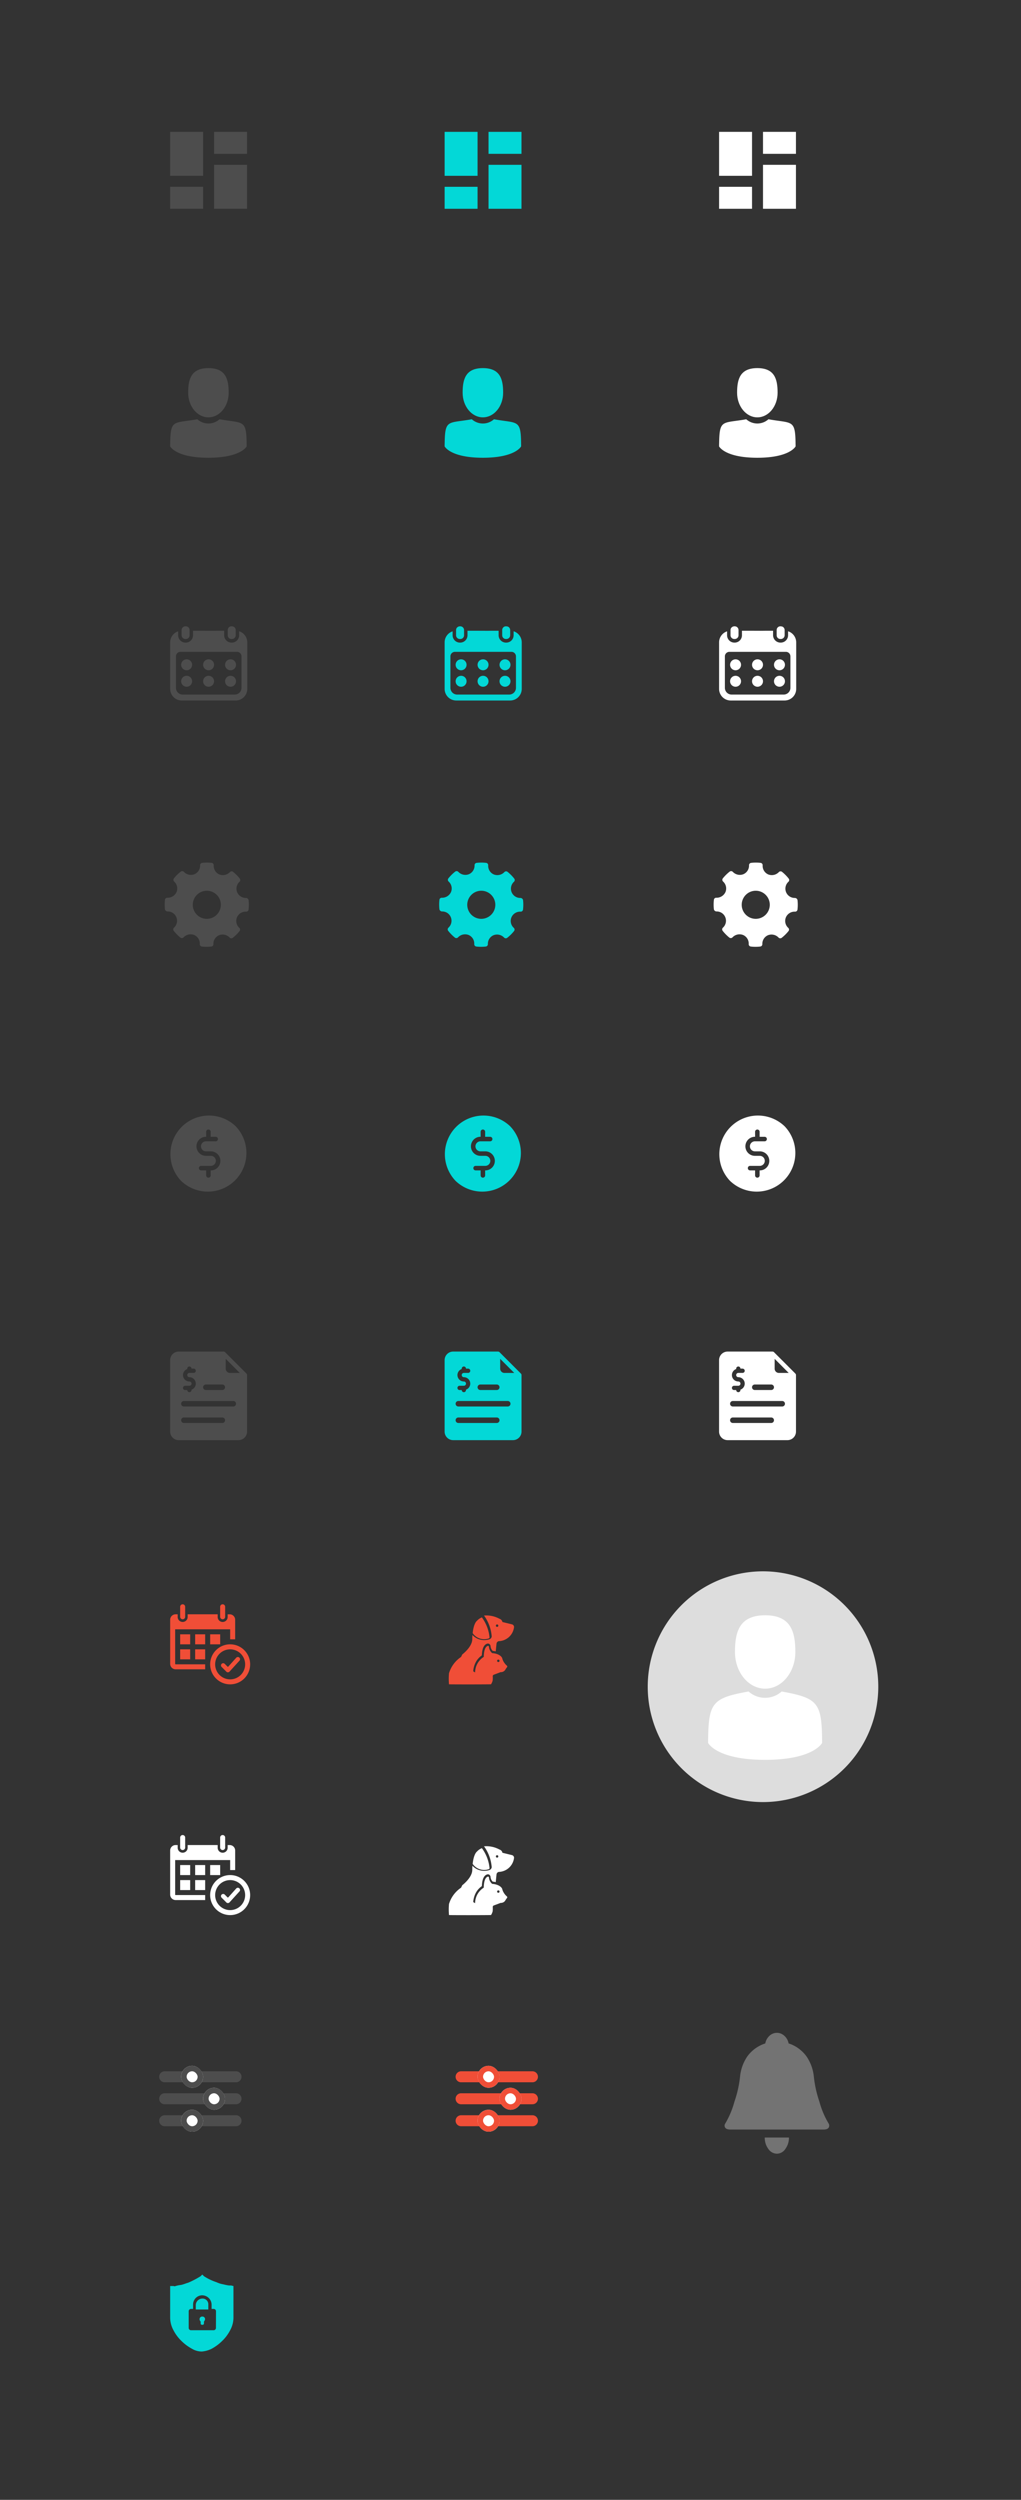 <svg xmlns="http://www.w3.org/2000/svg" xmlns:xlink="http://www.w3.org/1999/xlink" width="186" height="455" viewBox="0 0 186 455">
  <rect x="0" y="0" width="186" height="455" fill="#333333" stroke="none"/>
  <defs>
    <clipPath id="clip-Sprite">
      <rect width="186" height="455"/>
    </clipPath>
  </defs>
  <g id="Sprite" clip-path="url(#clip-Sprite)">
    <g id="Group_28" data-name="Group 28" transform="translate(-913 -143)">
      <path id="Forma_1" data-name="Forma 1" d="M29,86.81v-8h6v8Zm-8,0v-4h6v4Zm0-6v-8h6v8Zm8-4v-4h6v4Z" transform="translate(1023 94.19)" fill="#fff"/>
      <g id="man-user_1_" data-name="man-user (1)" transform="translate(1002.105 210)">
        <path id="Path_16" data-name="Path 16" d="M108.225,8.963c2.038,0,3.689-2.006,3.689-4.481S111.372,0,108.225,0s-3.69,2.006-3.69,4.481S106.187,8.963,108.225,8.963Z" transform="translate(-59.36)" fill="#fff"/>
        <path id="Path_17" data-name="Path 17" d="M41.9,300.449c0-.151,0-.043,0,0Z" transform="translate(0 -284.645)" fill="#fff"/>
        <path id="Path_18" data-name="Path 18" d="M308.085,301.623c0-.041,0-.287,0,0Z" transform="translate(-252.252 -285.7)" fill="#fff"/>
        <path id="Path_19" data-name="Path 19" d="M55.837,182.044c-.068-4.311-.631-3.527-4.94-4.3a3.027,3.027,0,0,1-4.041,0c-4.262.769-4.859-.034-4.938,4.164-.006.343-.009.361-.011.321,0,.075,0,.212,0,.453,0,0,1.026,2.068,6.968,2.068s6.968-2.068,6.968-2.068c0-.155,0-.262,0-.335A2.775,2.775,0,0,1,55.837,182.044Z" transform="translate(-0.012 -168.434)" fill="#fff"/>
      </g>
      <g id="Group_27" data-name="Group 27" transform="translate(1023 185)">
        <g id="calendar-day-15" transform="translate(20.284 72)">
          <g id="Group_9" data-name="Group 9" transform="translate(0.716 0)">
            <path id="Path_12" data-name="Path 12" d="M13.285,2.636v.725A1.34,1.34,0,0,1,11.955,4.7h-.068A1.346,1.346,0,0,1,10.55,3.361V2.54H9.095c-.035.025-3.16-.007-2.735,0H4.881v.821A1.329,1.329,0,0,1,3.564,4.7H3.5A1.335,1.335,0,0,1,2.171,3.361V2.647A2.116,2.116,0,0,0,.716,4.665V13.12a2.115,2.115,0,0,0,2.122,2.117h9.806a2.113,2.113,0,0,0,2.119-2.117V4.665A2.128,2.128,0,0,0,13.285,2.636Zm.426,10.289a1.229,1.229,0,0,1-1.226,1.233H3A1.231,1.231,0,0,1,1.77,12.925V7.208a.829.829,0,0,1,.835-.83H12.878a.827.827,0,0,1,.833.83v5.717Z" transform="translate(-0.716 -1.737)" fill="#fff"/>
            <path id="Path_13" data-name="Path 13" d="M8,2.309h.067a.683.683,0,0,0,.524-.236.675.675,0,0,0,.166-.447h0V.686h0A.69.69,0,0,0,8.557.2s0,0,0,0,0,0,0,0A.686.686,0,0,0,8.065,0H8a.687.687,0,0,0-.488.2s0,0,0,0L7.5.2a.69.69,0,0,0-.2.486h0v.941h0a.679.679,0,0,0,.17.447A.691.691,0,0,0,8,2.309Z" transform="translate(-5.217 -0.002)" fill="#fff"/>
            <path id="Path_15" data-name="Path 15" d="M34.549,2.308h.067a.7.7,0,0,0,.531-.236.681.681,0,0,0,.173-.447h0V.685h0a.7.7,0,0,0-.365-.609l-.006,0L34.9.049l-.009,0L34.874.04,34.855.033l-.01,0c-.007,0-.015,0-.022,0A.692.692,0,0,0,34.617,0H34.55a.664.664,0,0,0-.1,0,.685.685,0,0,0-.584.681v.941A.677.677,0,0,0,34.549,2.308Z" transform="translate(-23.378 0)" fill="#fff"/>
          </g>
        </g>
        <g id="Union_3" data-name="Union 3" transform="translate(2133 186)" fill="#fff">
          <path d="M -2101 -103.501 C -2101.275 -103.501 -2101.5 -103.725 -2101.5 -104 C -2101.5 -104.276 -2101.275 -104.5 -2101 -104.5 C -2100.724 -104.5 -2100.5 -104.276 -2100.5 -104 C -2100.5 -103.725 -2100.724 -103.501 -2101 -103.501 Z M -2105 -103.501 C -2105.276 -103.501 -2105.5 -103.725 -2105.5 -104 C -2105.5 -104.276 -2105.276 -104.5 -2105 -104.5 C -2104.725 -104.5 -2104.5 -104.276 -2104.5 -104 C -2104.5 -103.725 -2104.725 -103.501 -2105 -103.501 Z M -2109 -103.501 C -2109.275 -103.501 -2109.5 -103.725 -2109.5 -104 C -2109.5 -104.276 -2109.275 -104.5 -2109 -104.5 C -2108.724 -104.5 -2108.5 -104.276 -2108.5 -104 C -2108.5 -103.725 -2108.724 -103.501 -2109 -103.501 Z M -2101 -106.5 C -2101.275 -106.5 -2101.5 -106.724 -2101.5 -107 C -2101.5 -107.276 -2101.275 -107.5 -2101 -107.5 C -2100.724 -107.5 -2100.5 -107.276 -2100.5 -107 C -2100.5 -106.724 -2100.724 -106.5 -2101 -106.5 Z M -2105 -106.5 C -2105.276 -106.5 -2105.5 -106.724 -2105.5 -107 C -2105.5 -107.276 -2105.276 -107.5 -2105 -107.5 C -2104.725 -107.5 -2104.5 -107.276 -2104.5 -107 C -2104.5 -106.724 -2104.725 -106.5 -2105 -106.5 Z M -2109 -106.5 C -2109.275 -106.5 -2109.5 -106.724 -2109.5 -107 C -2109.5 -107.276 -2109.275 -107.5 -2109 -107.5 C -2108.724 -107.5 -2108.5 -107.276 -2108.5 -107 C -2108.5 -106.724 -2108.724 -106.5 -2109 -106.5 Z" stroke="none"/>
          <path d="M -2101 -103.001 C -2101.552 -103.001 -2102 -103.448 -2102 -104 C -2102 -104.553 -2101.552 -105 -2101 -105 C -2100.448 -105 -2100 -104.553 -2100 -104 C -2100 -103.448 -2100.448 -103.001 -2101 -103.001 Z M -2105 -103.001 C -2105.552 -103.001 -2106 -103.448 -2106 -104 C -2106 -104.553 -2105.552 -105 -2105 -105 C -2104.448 -105 -2104 -104.553 -2104 -104 C -2104 -103.448 -2104.448 -103.001 -2105 -103.001 Z M -2109 -103.001 C -2109.552 -103.001 -2110 -103.448 -2110 -104 C -2110 -104.553 -2109.552 -105 -2109 -105 C -2108.448 -105 -2108 -104.553 -2108 -104 C -2108 -103.448 -2108.448 -103.001 -2109 -103.001 Z M -2101 -106 C -2101.552 -106 -2102 -106.448 -2102 -107 C -2102 -107.553 -2101.552 -108 -2101 -108 C -2100.448 -108 -2100 -107.553 -2100 -107 C -2100 -106.448 -2100.448 -106 -2101 -106 Z M -2105 -106 C -2105.552 -106 -2106 -106.448 -2106 -107 C -2106 -107.553 -2105.552 -108 -2105 -108 C -2104.448 -108 -2104 -107.553 -2104 -107 C -2104 -106.448 -2104.448 -106 -2105 -106 Z M -2109 -106 C -2109.552 -106 -2110 -106.448 -2110 -107 C -2110 -107.553 -2109.552 -108 -2109 -108 C -2108.448 -108 -2108 -107.553 -2108 -107 C -2108 -106.448 -2108.448 -106 -2109 -106 Z" stroke="none" fill="#fff"/>
        </g>
      </g>
      <g id="settings-work-tool" transform="translate(1042.997 300)">
        <g id="Group_8" data-name="Group 8" transform="translate(0.003 0)">
          <path id="Path_9" data-name="Path 9" d="M15.288,6.816a.5.5,0,0,0-.493-.378,1.693,1.693,0,0,1-1.159-2.946.426.426,0,0,0,.047-.578,7.586,7.586,0,0,0-1.215-1.227.427.427,0,0,0-.583.047,1.767,1.767,0,0,1-1.912.43A1.7,1.7,0,0,1,8.938.5.425.425,0,0,0,8.562.051a7.654,7.654,0,0,0-1.725,0,.427.427,0,0,0-.38.439,1.706,1.706,0,0,1-1.05,1.636,1.772,1.772,0,0,1-1.9-.432.428.428,0,0,0-.579-.049,7.615,7.615,0,0,0-1.24,1.226.427.427,0,0,0,.046.583,1.7,1.7,0,0,1,.429,1.913A1.772,1.772,0,0,1,.5,6.4a.417.417,0,0,0-.443.376,7.68,7.68,0,0,0,0,1.744.507.507,0,0,0,.5.377A1.681,1.681,0,0,1,2.131,9.946a1.7,1.7,0,0,1-.429,1.9.426.426,0,0,0-.047.578,7.614,7.614,0,0,0,1.213,1.227.426.426,0,0,0,.584-.046,1.764,1.764,0,0,1,1.911-.43A1.7,1.7,0,0,1,6.4,14.834a.426.426,0,0,0,.376.448,7.63,7.63,0,0,0,1.725,0,.427.427,0,0,0,.38-.439A1.7,1.7,0,0,1,9.93,13.213a1.769,1.769,0,0,1,1.9.432.428.428,0,0,0,.579.048,7.632,7.632,0,0,0,1.24-1.226.426.426,0,0,0-.046-.583,1.7,1.7,0,0,1-.43-1.913,1.716,1.716,0,0,1,1.568-1.039l.095,0a.427.427,0,0,0,.449-.376A7.674,7.674,0,0,0,15.288,6.816ZM7.681,10.24a2.557,2.557,0,1,1,2.557-2.557A2.56,2.56,0,0,1,7.681,10.24Z" transform="translate(-0.003 0)" fill="#fff" fill-rule="evenodd"/>
        </g>
      </g>
      <g id="coin" transform="translate(1043.938 345.938)">
        <g id="Group_7" data-name="Group 7" transform="translate(0)">
          <path id="Path_8" data-name="Path 8" d="M12,2.059A7.031,7.031,0,0,0,2.059,12,7.031,7.031,0,0,0,12,2.059ZM7.473,10.091H7.443V11a.412.412,0,1,1-.824,0v-.912H5.707a.412.412,0,1,1,0-.824H7.473a.912.912,0,0,0,0-1.824H6.59a1.736,1.736,0,0,1,0-3.472h.029V3.06a.412.412,0,0,1,.824,0v.912h.912a.412.412,0,1,1,0,.824H6.59a.912.912,0,0,0,0,1.824h.883a1.736,1.736,0,0,1,0,3.472Z" transform="translate(0)" fill="#fff"/>
        </g>
      </g>
      <g id="invoice_1_" data-name="invoice (1)" transform="translate(980 389)">
        <g id="Group_4" data-name="Group 4" transform="translate(64)">
          <path id="Subtraction_3" data-name="Subtraction 3" d="M-1031.546-372.875h-10.9a1.558,1.558,0,0,1-1.557-1.556v-13.011a1.559,1.559,0,0,1,1.557-1.557h8.173a.388.388,0,0,1,.276.114l3.891,3.891a.388.388,0,0,1,.114.276v10.287A1.558,1.558,0,0,1-1031.546-372.875ZM-1041.5-377a.5.5,0,0,0-.5.5.5.5,0,0,0,.5.5h7a.5.5,0,0,0,.5-.5.5.5,0,0,0-.5-.5Zm0-3a.5.5,0,0,0-.5.5.5.5,0,0,0,.5.5h9a.5.5,0,0,0,.5-.5.5.5,0,0,0-.5-.5Zm.224-2.773a.389.389,0,0,0-.389.389.39.39,0,0,0,.389.39h.39a.392.392,0,0,0,.113.275.387.387,0,0,0,.275.114.39.39,0,0,0,.39-.389v-.072a1.168,1.168,0,0,0,.778-1.1,1.169,1.169,0,0,0-1.167-1.168.389.389,0,0,1-.389-.389.39.39,0,0,1,.389-.39h.778a.389.389,0,0,0,.389-.389.39.39,0,0,0-.389-.39h-.389a.392.392,0,0,0-.113-.275.388.388,0,0,0-.276-.114.389.389,0,0,0-.389.389v.072a1.167,1.167,0,0,0-.779,1.1,1.169,1.169,0,0,0,1.167,1.167.39.39,0,0,1,.39.39.39.39,0,0,1-.39.389Zm3.776-.228a.5.5,0,0,0-.5.5.5.5,0,0,0,.5.5h3a.5.5,0,0,0,.5-.5.5.5,0,0,0-.5-.5Zm3.62-4.671v1.785a.779.779,0,0,0,.778.779h1.785Z" transform="translate(1044 389)" fill="#fff"/>
        </g>
      </g>
    </g>
    <g id="Group_29" data-name="Group 29" transform="translate(-963 -143)">
      <path id="Forma_1-2" data-name="Forma 1" d="M29,86.81v-8h6v8Zm-8,0v-4h6v4Zm0-6v-8h6v8Zm8-4v-4h6v4Z" transform="translate(1023 94.19)" fill="#03d8d7"/>
      <g id="man-user_1_2" data-name="man-user (1)" transform="translate(1002.105 210)">
        <path id="Path_16-2" data-name="Path 16" d="M108.225,8.963c2.038,0,3.689-2.006,3.689-4.481S111.372,0,108.225,0s-3.69,2.006-3.69,4.481S106.187,8.963,108.225,8.963Z" transform="translate(-59.36)" fill="#03d8d7"/>
        <path id="Path_17-2" data-name="Path 17" d="M41.9,300.449c0-.151,0-.043,0,0Z" transform="translate(0 -284.645)" fill="#03d8d7"/>
        <path id="Path_18-2" data-name="Path 18" d="M308.085,301.623c0-.041,0-.287,0,0Z" transform="translate(-252.252 -285.7)" fill="#03d8d7"/>
        <path id="Path_19-2" data-name="Path 19" d="M55.837,182.044c-.068-4.311-.631-3.527-4.94-4.3a3.027,3.027,0,0,1-4.041,0c-4.262.769-4.859-.034-4.938,4.164-.006.343-.009.361-.011.321,0,.075,0,.212,0,.453,0,0,1.026,2.068,6.968,2.068s6.968-2.068,6.968-2.068c0-.155,0-.262,0-.335A2.775,2.775,0,0,1,55.837,182.044Z" transform="translate(-0.012 -168.434)" fill="#03d8d7"/>
      </g>
      <g id="Group_27-2" data-name="Group 27" transform="translate(1023 185)">
        <g id="calendar-day-15-2" data-name="calendar-day-15" transform="translate(20.284 72)">
          <g id="Group_9-2" data-name="Group 9" transform="translate(0.716 0)">
            <path id="Path_12-2" data-name="Path 12" d="M13.285,2.636v.725A1.34,1.34,0,0,1,11.955,4.7h-.068A1.346,1.346,0,0,1,10.55,3.361V2.54H9.095c-.035.025-3.16-.007-2.735,0H4.881v.821A1.329,1.329,0,0,1,3.564,4.7H3.5A1.335,1.335,0,0,1,2.171,3.361V2.647A2.116,2.116,0,0,0,.716,4.665V13.12a2.115,2.115,0,0,0,2.122,2.117h9.806a2.113,2.113,0,0,0,2.119-2.117V4.665A2.128,2.128,0,0,0,13.285,2.636Zm.426,10.289a1.229,1.229,0,0,1-1.226,1.233H3A1.231,1.231,0,0,1,1.77,12.925V7.208a.829.829,0,0,1,.835-.83H12.878a.827.827,0,0,1,.833.83v5.717Z" transform="translate(-0.716 -1.737)" fill="#03d8d7"/>
            <path id="Path_13-2" data-name="Path 13" d="M8,2.309h.067a.683.683,0,0,0,.524-.236.675.675,0,0,0,.166-.447h0V.686h0A.69.69,0,0,0,8.557.2s0,0,0,0,0,0,0,0A.686.686,0,0,0,8.065,0H8a.687.687,0,0,0-.488.2s0,0,0,0L7.5.2a.69.69,0,0,0-.2.486h0v.941h0a.679.679,0,0,0,.17.447A.691.691,0,0,0,8,2.309Z" transform="translate(-5.217 -0.002)" fill="#03d8d7"/>
            <path id="Path_15-2" data-name="Path 15" d="M34.549,2.308h.067a.7.7,0,0,0,.531-.236.681.681,0,0,0,.173-.447h0V.685h0a.7.7,0,0,0-.365-.609l-.006,0L34.9.049l-.009,0L34.874.04,34.855.033l-.01,0c-.007,0-.015,0-.022,0A.692.692,0,0,0,34.617,0H34.55a.664.664,0,0,0-.1,0,.685.685,0,0,0-.584.681v.941A.677.677,0,0,0,34.549,2.308Z" transform="translate(-23.378 0)" fill="#03d8d7"/>
          </g>
        </g>
        <g id="Union_3-2" data-name="Union 3" transform="translate(2133 186)" fill="#03d8d7">
          <path d="M -2101 -103.501 C -2101.275 -103.501 -2101.5 -103.725 -2101.5 -104 C -2101.5 -104.276 -2101.275 -104.5 -2101 -104.5 C -2100.724 -104.5 -2100.5 -104.276 -2100.5 -104 C -2100.5 -103.725 -2100.724 -103.501 -2101 -103.501 Z M -2105 -103.501 C -2105.276 -103.501 -2105.5 -103.725 -2105.5 -104 C -2105.5 -104.276 -2105.276 -104.5 -2105 -104.5 C -2104.725 -104.5 -2104.5 -104.276 -2104.5 -104 C -2104.5 -103.725 -2104.725 -103.501 -2105 -103.501 Z M -2109 -103.501 C -2109.275 -103.501 -2109.5 -103.725 -2109.5 -104 C -2109.5 -104.276 -2109.275 -104.5 -2109 -104.5 C -2108.724 -104.5 -2108.5 -104.276 -2108.5 -104 C -2108.5 -103.725 -2108.724 -103.501 -2109 -103.501 Z M -2101 -106.5 C -2101.275 -106.5 -2101.5 -106.724 -2101.5 -107 C -2101.5 -107.276 -2101.275 -107.5 -2101 -107.5 C -2100.724 -107.5 -2100.5 -107.276 -2100.5 -107 C -2100.5 -106.724 -2100.724 -106.5 -2101 -106.5 Z M -2105 -106.5 C -2105.276 -106.5 -2105.5 -106.724 -2105.5 -107 C -2105.5 -107.276 -2105.276 -107.5 -2105 -107.5 C -2104.725 -107.5 -2104.5 -107.276 -2104.5 -107 C -2104.5 -106.724 -2104.725 -106.5 -2105 -106.5 Z M -2109 -106.5 C -2109.275 -106.5 -2109.5 -106.724 -2109.5 -107 C -2109.5 -107.276 -2109.275 -107.5 -2109 -107.5 C -2108.724 -107.5 -2108.5 -107.276 -2108.5 -107 C -2108.5 -106.724 -2108.724 -106.5 -2109 -106.5 Z" stroke="none"/>
          <path d="M -2101 -103.001 C -2101.552 -103.001 -2102 -103.448 -2102 -104 C -2102 -104.553 -2101.552 -105 -2101 -105 C -2100.448 -105 -2100 -104.553 -2100 -104 C -2100 -103.448 -2100.448 -103.001 -2101 -103.001 Z M -2105 -103.001 C -2105.552 -103.001 -2106 -103.448 -2106 -104 C -2106 -104.553 -2105.552 -105 -2105 -105 C -2104.448 -105 -2104 -104.553 -2104 -104 C -2104 -103.448 -2104.448 -103.001 -2105 -103.001 Z M -2109 -103.001 C -2109.552 -103.001 -2110 -103.448 -2110 -104 C -2110 -104.553 -2109.552 -105 -2109 -105 C -2108.448 -105 -2108 -104.553 -2108 -104 C -2108 -103.448 -2108.448 -103.001 -2109 -103.001 Z M -2101 -106 C -2101.552 -106 -2102 -106.448 -2102 -107 C -2102 -107.553 -2101.552 -108 -2101 -108 C -2100.448 -108 -2100 -107.553 -2100 -107 C -2100 -106.448 -2100.448 -106 -2101 -106 Z M -2105 -106 C -2105.552 -106 -2106 -106.448 -2106 -107 C -2106 -107.553 -2105.552 -108 -2105 -108 C -2104.448 -108 -2104 -107.553 -2104 -107 C -2104 -106.448 -2104.448 -106 -2105 -106 Z M -2109 -106 C -2109.552 -106 -2110 -106.448 -2110 -107 C -2110 -107.553 -2109.552 -108 -2109 -108 C -2108.448 -108 -2108 -107.553 -2108 -107 C -2108 -106.448 -2108.448 -106 -2109 -106 Z" stroke="none" fill="#03d8d7"/>
        </g>
      </g>
      <g id="settings-work-tool-2" data-name="settings-work-tool" transform="translate(1042.997 300)">
        <g id="Group_8-2" data-name="Group 8" transform="translate(0.003 0)">
          <path id="Path_9-2" data-name="Path 9" d="M15.288,6.816a.5.5,0,0,0-.493-.378,1.693,1.693,0,0,1-1.159-2.946.426.426,0,0,0,.047-.578,7.586,7.586,0,0,0-1.215-1.227.427.427,0,0,0-.583.047,1.767,1.767,0,0,1-1.912.43A1.7,1.7,0,0,1,8.938.5.425.425,0,0,0,8.562.051a7.654,7.654,0,0,0-1.725,0,.427.427,0,0,0-.38.439,1.706,1.706,0,0,1-1.05,1.636,1.772,1.772,0,0,1-1.9-.432.428.428,0,0,0-.579-.049,7.615,7.615,0,0,0-1.24,1.226.427.427,0,0,0,.046.583,1.7,1.7,0,0,1,.429,1.913A1.772,1.772,0,0,1,.5,6.4a.417.417,0,0,0-.443.376,7.68,7.68,0,0,0,0,1.744.507.507,0,0,0,.5.377A1.681,1.681,0,0,1,2.131,9.946a1.7,1.7,0,0,1-.429,1.9.426.426,0,0,0-.047.578,7.614,7.614,0,0,0,1.213,1.227.426.426,0,0,0,.584-.046,1.764,1.764,0,0,1,1.911-.43A1.7,1.7,0,0,1,6.4,14.834a.426.426,0,0,0,.376.448,7.63,7.63,0,0,0,1.725,0,.427.427,0,0,0,.38-.439A1.7,1.7,0,0,1,9.93,13.213a1.769,1.769,0,0,1,1.9.432.428.428,0,0,0,.579.048,7.632,7.632,0,0,0,1.24-1.226.426.426,0,0,0-.046-.583,1.7,1.7,0,0,1-.43-1.913,1.716,1.716,0,0,1,1.568-1.039l.095,0a.427.427,0,0,0,.449-.376A7.674,7.674,0,0,0,15.288,6.816ZM7.681,10.24a2.557,2.557,0,1,1,2.557-2.557A2.56,2.56,0,0,1,7.681,10.24Z" transform="translate(-0.003 0)" fill="#03d8d7" fill-rule="evenodd"/>
        </g>
      </g>
      <g id="coin-2" data-name="coin" transform="translate(1043.938 345.938)">
        <g id="Group_7-2" data-name="Group 7" transform="translate(0)">
          <path id="Path_8-2" data-name="Path 8" d="M12,2.059A7.031,7.031,0,0,0,2.059,12,7.031,7.031,0,0,0,12,2.059ZM7.473,10.091H7.443V11a.412.412,0,1,1-.824,0v-.912H5.707a.412.412,0,1,1,0-.824H7.473a.912.912,0,0,0,0-1.824H6.59a1.736,1.736,0,0,1,0-3.472h.029V3.06a.412.412,0,0,1,.824,0v.912h.912a.412.412,0,1,1,0,.824H6.59a.912.912,0,0,0,0,1.824h.883a1.736,1.736,0,0,1,0,3.472Z" transform="translate(0)" fill="#03d8d7"/>
        </g>
      </g>
      <g id="invoice_1_2" data-name="invoice (1)" transform="translate(980 389)">
        <g id="Group_4-2" data-name="Group 4" transform="translate(64)">
          <path id="Subtraction_3-2" data-name="Subtraction 3" d="M-1031.546-372.875h-10.9a1.558,1.558,0,0,1-1.557-1.556v-13.011a1.559,1.559,0,0,1,1.557-1.557h8.173a.388.388,0,0,1,.276.114l3.891,3.891a.388.388,0,0,1,.114.276v10.287A1.558,1.558,0,0,1-1031.546-372.875ZM-1041.5-377a.5.5,0,0,0-.5.5.5.5,0,0,0,.5.5h7a.5.5,0,0,0,.5-.5.5.5,0,0,0-.5-.5Zm0-3a.5.5,0,0,0-.5.5.5.5,0,0,0,.5.5h9a.5.5,0,0,0,.5-.5.5.5,0,0,0-.5-.5Zm.224-2.773a.389.389,0,0,0-.389.389.39.39,0,0,0,.389.39h.39a.392.392,0,0,0,.113.275.387.387,0,0,0,.275.114.39.39,0,0,0,.39-.389v-.072a1.168,1.168,0,0,0,.778-1.1,1.169,1.169,0,0,0-1.167-1.168.389.389,0,0,1-.389-.389.39.39,0,0,1,.389-.39h.778a.389.389,0,0,0,.389-.389.39.39,0,0,0-.389-.39h-.389a.392.392,0,0,0-.113-.275.388.388,0,0,0-.276-.114.389.389,0,0,0-.389.389v.072a1.167,1.167,0,0,0-.779,1.1,1.169,1.169,0,0,0,1.167,1.167.39.39,0,0,1,.39.39.39.39,0,0,1-.39.389Zm3.776-.228a.5.5,0,0,0-.5.5.5.5,0,0,0,.5.5h3a.5.5,0,0,0,.5-.5.5.5,0,0,0-.5-.5Zm3.62-4.671v1.785a.779.779,0,0,0,.778.779h1.785Z" transform="translate(1044 389)" fill="#03d8d7"/>
        </g>
      </g>
    </g>
    <g id="Group_30" data-name="Group 30" transform="translate(-1013 -143)">
      <path id="Forma_1-3" data-name="Forma 1" d="M29,86.81v-8h6v8Zm-8,0v-4h6v4Zm0-6v-8h6v8Zm8-4v-4h6v4Z" transform="translate(1023 94.19)" fill="#4d4d4d"/>
      <g id="man-user_1_3" data-name="man-user (1)" transform="translate(1002.105 210)">
        <path id="Path_16-3" data-name="Path 16" d="M108.225,8.963c2.038,0,3.689-2.006,3.689-4.481S111.372,0,108.225,0s-3.69,2.006-3.69,4.481S106.187,8.963,108.225,8.963Z" transform="translate(-59.36)" fill="#4d4d4d"/>
        <path id="Path_17-3" data-name="Path 17" d="M41.9,300.449c0-.151,0-.043,0,0Z" transform="translate(0 -284.645)" fill="#4d4d4d"/>
        <path id="Path_18-3" data-name="Path 18" d="M308.085,301.623c0-.041,0-.287,0,0Z" transform="translate(-252.252 -285.7)" fill="#4d4d4d"/>
        <path id="Path_19-3" data-name="Path 19" d="M55.837,182.044c-.068-4.311-.631-3.527-4.94-4.3a3.027,3.027,0,0,1-4.041,0c-4.262.769-4.859-.034-4.938,4.164-.006.343-.009.361-.011.321,0,.075,0,.212,0,.453,0,0,1.026,2.068,6.968,2.068s6.968-2.068,6.968-2.068c0-.155,0-.262,0-.335A2.775,2.775,0,0,1,55.837,182.044Z" transform="translate(-0.012 -168.434)" fill="#4d4d4d"/>
      </g>
      <g id="Group_27-3" data-name="Group 27" transform="translate(1023 185)">
        <g id="calendar-day-15-3" data-name="calendar-day-15" transform="translate(20.284 72)">
          <g id="Group_9-3" data-name="Group 9" transform="translate(0.716 0)">
            <path id="Path_12-3" data-name="Path 12" d="M13.285,2.636v.725A1.34,1.34,0,0,1,11.955,4.7h-.068A1.346,1.346,0,0,1,10.55,3.361V2.54H9.095c-.035.025-3.16-.007-2.735,0H4.881v.821A1.329,1.329,0,0,1,3.564,4.7H3.5A1.335,1.335,0,0,1,2.171,3.361V2.647A2.116,2.116,0,0,0,.716,4.665V13.12a2.115,2.115,0,0,0,2.122,2.117h9.806a2.113,2.113,0,0,0,2.119-2.117V4.665A2.128,2.128,0,0,0,13.285,2.636Zm.426,10.289a1.229,1.229,0,0,1-1.226,1.233H3A1.231,1.231,0,0,1,1.77,12.925V7.208a.829.829,0,0,1,.835-.83H12.878a.827.827,0,0,1,.833.83v5.717Z" transform="translate(-0.716 -1.737)" fill="#4d4d4d"/>
            <path id="Path_13-3" data-name="Path 13" d="M8,2.309h.067a.683.683,0,0,0,.524-.236.675.675,0,0,0,.166-.447h0V.686h0A.69.69,0,0,0,8.557.2s0,0,0,0,0,0,0,0A.686.686,0,0,0,8.065,0H8a.687.687,0,0,0-.488.2s0,0,0,0L7.5.2a.69.69,0,0,0-.2.486h0v.941h0a.679.679,0,0,0,.17.447A.691.691,0,0,0,8,2.309Z" transform="translate(-5.217 -0.002)" fill="#4d4d4d"/>
            <path id="Path_15-3" data-name="Path 15" d="M34.549,2.308h.067a.7.7,0,0,0,.531-.236.681.681,0,0,0,.173-.447h0V.685h0a.7.7,0,0,0-.365-.609l-.006,0L34.9.049l-.009,0L34.874.04,34.855.033l-.01,0c-.007,0-.015,0-.022,0A.692.692,0,0,0,34.617,0H34.55a.664.664,0,0,0-.1,0,.685.685,0,0,0-.584.681v.941A.677.677,0,0,0,34.549,2.308Z" transform="translate(-23.378 0)" fill="#4d4d4d"/>
          </g>
        </g>
        <g id="Union_3-3" data-name="Union 3" transform="translate(2133 186)" fill="#4d4d4d">
          <path d="M -2101 -103.501 C -2101.275 -103.501 -2101.5 -103.725 -2101.5 -104 C -2101.5 -104.276 -2101.275 -104.5 -2101 -104.5 C -2100.724 -104.5 -2100.5 -104.276 -2100.5 -104 C -2100.5 -103.725 -2100.724 -103.501 -2101 -103.501 Z M -2105 -103.501 C -2105.276 -103.501 -2105.5 -103.725 -2105.5 -104 C -2105.5 -104.276 -2105.276 -104.5 -2105 -104.5 C -2104.725 -104.5 -2104.5 -104.276 -2104.5 -104 C -2104.5 -103.725 -2104.725 -103.501 -2105 -103.501 Z M -2109 -103.501 C -2109.275 -103.501 -2109.5 -103.725 -2109.5 -104 C -2109.5 -104.276 -2109.275 -104.5 -2109 -104.5 C -2108.724 -104.5 -2108.5 -104.276 -2108.5 -104 C -2108.5 -103.725 -2108.724 -103.501 -2109 -103.501 Z M -2101 -106.5 C -2101.275 -106.5 -2101.5 -106.724 -2101.5 -107 C -2101.5 -107.276 -2101.275 -107.5 -2101 -107.5 C -2100.724 -107.5 -2100.5 -107.276 -2100.5 -107 C -2100.5 -106.724 -2100.724 -106.5 -2101 -106.5 Z M -2105 -106.5 C -2105.276 -106.5 -2105.5 -106.724 -2105.5 -107 C -2105.5 -107.276 -2105.276 -107.5 -2105 -107.5 C -2104.725 -107.5 -2104.5 -107.276 -2104.5 -107 C -2104.5 -106.724 -2104.725 -106.5 -2105 -106.5 Z M -2109 -106.5 C -2109.275 -106.5 -2109.5 -106.724 -2109.5 -107 C -2109.5 -107.276 -2109.275 -107.5 -2109 -107.5 C -2108.724 -107.5 -2108.5 -107.276 -2108.5 -107 C -2108.5 -106.724 -2108.724 -106.5 -2109 -106.5 Z" stroke="none"/>
          <path d="M -2101 -103.001 C -2101.552 -103.001 -2102 -103.448 -2102 -104 C -2102 -104.553 -2101.552 -105 -2101 -105 C -2100.448 -105 -2100 -104.553 -2100 -104 C -2100 -103.448 -2100.448 -103.001 -2101 -103.001 Z M -2105 -103.001 C -2105.552 -103.001 -2106 -103.448 -2106 -104 C -2106 -104.553 -2105.552 -105 -2105 -105 C -2104.448 -105 -2104 -104.553 -2104 -104 C -2104 -103.448 -2104.448 -103.001 -2105 -103.001 Z M -2109 -103.001 C -2109.552 -103.001 -2110 -103.448 -2110 -104 C -2110 -104.553 -2109.552 -105 -2109 -105 C -2108.448 -105 -2108 -104.553 -2108 -104 C -2108 -103.448 -2108.448 -103.001 -2109 -103.001 Z M -2101 -106 C -2101.552 -106 -2102 -106.448 -2102 -107 C -2102 -107.553 -2101.552 -108 -2101 -108 C -2100.448 -108 -2100 -107.553 -2100 -107 C -2100 -106.448 -2100.448 -106 -2101 -106 Z M -2105 -106 C -2105.552 -106 -2106 -106.448 -2106 -107 C -2106 -107.553 -2105.552 -108 -2105 -108 C -2104.448 -108 -2104 -107.553 -2104 -107 C -2104 -106.448 -2104.448 -106 -2105 -106 Z M -2109 -106 C -2109.552 -106 -2110 -106.448 -2110 -107 C -2110 -107.553 -2109.552 -108 -2109 -108 C -2108.448 -108 -2108 -107.553 -2108 -107 C -2108 -106.448 -2108.448 -106 -2109 -106 Z" stroke="none" fill="#4d4d4d"/>
        </g>
      </g>
      <g id="settings-work-tool-3" data-name="settings-work-tool" transform="translate(1042.997 300)">
        <g id="Group_8-3" data-name="Group 8" transform="translate(0.003 0)">
          <path id="Path_9-3" data-name="Path 9" d="M15.288,6.816a.5.5,0,0,0-.493-.378,1.693,1.693,0,0,1-1.159-2.946.426.426,0,0,0,.047-.578,7.586,7.586,0,0,0-1.215-1.227.427.427,0,0,0-.583.047,1.767,1.767,0,0,1-1.912.43A1.7,1.7,0,0,1,8.938.5.425.425,0,0,0,8.562.051a7.654,7.654,0,0,0-1.725,0,.427.427,0,0,0-.38.439,1.706,1.706,0,0,1-1.05,1.636,1.772,1.772,0,0,1-1.9-.432.428.428,0,0,0-.579-.049,7.615,7.615,0,0,0-1.24,1.226.427.427,0,0,0,.046.583,1.7,1.7,0,0,1,.429,1.913A1.772,1.772,0,0,1,.5,6.4a.417.417,0,0,0-.443.376,7.68,7.68,0,0,0,0,1.744.507.507,0,0,0,.5.377A1.681,1.681,0,0,1,2.131,9.946a1.7,1.7,0,0,1-.429,1.9.426.426,0,0,0-.047.578,7.614,7.614,0,0,0,1.213,1.227.426.426,0,0,0,.584-.046,1.764,1.764,0,0,1,1.911-.43A1.7,1.7,0,0,1,6.4,14.834a.426.426,0,0,0,.376.448,7.63,7.63,0,0,0,1.725,0,.427.427,0,0,0,.38-.439A1.7,1.7,0,0,1,9.93,13.213a1.769,1.769,0,0,1,1.9.432.428.428,0,0,0,.579.048,7.632,7.632,0,0,0,1.24-1.226.426.426,0,0,0-.046-.583,1.7,1.7,0,0,1-.43-1.913,1.716,1.716,0,0,1,1.568-1.039l.095,0a.427.427,0,0,0,.449-.376A7.674,7.674,0,0,0,15.288,6.816ZM7.681,10.24a2.557,2.557,0,1,1,2.557-2.557A2.56,2.56,0,0,1,7.681,10.24Z" transform="translate(-0.003 0)" fill="#4d4d4d" fill-rule="evenodd"/>
        </g>
      </g>
      <g id="coin-3" data-name="coin" transform="translate(1043.938 345.938)">
        <g id="Group_7-3" data-name="Group 7" transform="translate(0)">
          <path id="Path_8-3" data-name="Path 8" d="M12,2.059A7.031,7.031,0,0,0,2.059,12,7.031,7.031,0,0,0,12,2.059ZM7.473,10.091H7.443V11a.412.412,0,1,1-.824,0v-.912H5.707a.412.412,0,1,1,0-.824H7.473a.912.912,0,0,0,0-1.824H6.59a1.736,1.736,0,0,1,0-3.472h.029V3.06a.412.412,0,0,1,.824,0v.912h.912a.412.412,0,1,1,0,.824H6.59a.912.912,0,0,0,0,1.824h.883a1.736,1.736,0,0,1,0,3.472Z" transform="translate(0)" fill="#4d4d4d"/>
        </g>
      </g>
      <g id="invoice_1_3" data-name="invoice (1)" transform="translate(980 389)">
        <g id="Group_4-3" data-name="Group 4" transform="translate(64)">
          <path id="Subtraction_3-3" data-name="Subtraction 3" d="M-1031.546-372.875h-10.9a1.558,1.558,0,0,1-1.557-1.556v-13.011a1.559,1.559,0,0,1,1.557-1.557h8.173a.388.388,0,0,1,.276.114l3.891,3.891a.388.388,0,0,1,.114.276v10.287A1.558,1.558,0,0,1-1031.546-372.875ZM-1041.5-377a.5.5,0,0,0-.5.5.5.5,0,0,0,.5.5h7a.5.5,0,0,0,.5-.5.5.5,0,0,0-.5-.5Zm0-3a.5.5,0,0,0-.5.5.5.5,0,0,0,.5.5h9a.5.5,0,0,0,.5-.5.5.5,0,0,0-.5-.5Zm.224-2.773a.389.389,0,0,0-.389.389.39.39,0,0,0,.389.39h.39a.392.392,0,0,0,.113.275.387.387,0,0,0,.275.114.39.39,0,0,0,.39-.389v-.072a1.168,1.168,0,0,0,.778-1.1,1.169,1.169,0,0,0-1.167-1.168.389.389,0,0,1-.389-.389.39.39,0,0,1,.389-.39h.778a.389.389,0,0,0,.389-.389.39.39,0,0,0-.389-.39h-.389a.392.392,0,0,0-.113-.275.388.388,0,0,0-.276-.114.389.389,0,0,0-.389.389v.072a1.167,1.167,0,0,0-.779,1.1,1.169,1.169,0,0,0,1.167,1.167.39.39,0,0,1,.39.39.39.39,0,0,1-.39.389Zm3.776-.228a.5.5,0,0,0-.5.5.5.5,0,0,0,.5.5h3a.5.5,0,0,0,.5-.5.5.5,0,0,0-.5-.5Zm3.62-4.671v1.785a.779.779,0,0,0,.778.779h1.785Z" transform="translate(1044 389)" fill="#4d4d4d"/>
        </g>
      </g>
    </g>
    <g id="Group_31" data-name="Group 31" transform="translate(-1638 243)">
      <g id="Group_10" data-name="Group 10" transform="translate(0 2)">
        <path id="Path_26" data-name="Path 26" d="M0,0H13a1,1,0,0,1,0,2H0A1,1,0,0,1,0,0Z" transform="translate(1668 132)" fill="#4d4d4d"/>
        <g id="Rectangle_8" data-name="Rectangle 8" transform="translate(1671 131)" fill="#fff" stroke="#4d4d4d" stroke-width="1">
          <rect width="4" height="4" rx="2" stroke="none"/>
          <rect x="0.5" y="0.5" width="3" height="3" rx="1.5" fill="none"/>
        </g>
      </g>
      <g id="Group_12" data-name="Group 12" transform="translate(0 10)">
        <path id="Path_26-2" data-name="Path 26" d="M0,0H13a1,1,0,0,1,0,2H0A1,1,0,0,1,0,0Z" transform="translate(1668 132)" fill="#4d4d4d"/>
        <g id="Rectangle_8-2" data-name="Rectangle 8" transform="translate(1671 131)" fill="#fff" stroke="#4d4d4d" stroke-width="1">
          <rect width="4" height="4" rx="2" stroke="none"/>
          <rect x="0.5" y="0.5" width="3" height="3" rx="1.5" fill="none"/>
        </g>
      </g>
      <g id="Group_11" data-name="Group 11" transform="translate(0 6)">
        <path id="Path_26-3" data-name="Path 26" d="M0,0H13a1,1,0,0,1,0,2H0A1,1,0,0,1,0,0Z" transform="translate(1668 132)" fill="#4d4d4d"/>
        <g id="Rectangle_8-3" data-name="Rectangle 8" transform="translate(1675 131)" fill="#fff" stroke="#4d4d4d" stroke-width="1">
          <rect width="4" height="4" rx="2" stroke="none"/>
          <rect x="0.5" y="0.5" width="3" height="3" rx="1.5" fill="none"/>
        </g>
      </g>
    </g>
    <g id="Group_32" data-name="Group 32" transform="translate(-1584 243)">
      <g id="Group_10-2" data-name="Group 10" transform="translate(0 2)">
        <path id="Path_26-4" data-name="Path 26" d="M0,0H13a1,1,0,0,1,0,2H0A1,1,0,0,1,0,0Z" transform="translate(1668 132)" fill="#f04e37"/>
        <g id="Rectangle_8-4" data-name="Rectangle 8" transform="translate(1671 131)" fill="#fff" stroke="#f04e37" stroke-width="1">
          <rect width="4" height="4" rx="2" stroke="none"/>
          <rect x="0.5" y="0.5" width="3" height="3" rx="1.5" fill="none"/>
        </g>
      </g>
      <g id="Group_12-2" data-name="Group 12" transform="translate(0 10)">
        <path id="Path_26-5" data-name="Path 26" d="M0,0H13a1,1,0,0,1,0,2H0A1,1,0,0,1,0,0Z" transform="translate(1668 132)" fill="#f04e37"/>
        <g id="Rectangle_8-5" data-name="Rectangle 8" transform="translate(1671 131)" fill="#fff" stroke="#f04e37" stroke-width="1">
          <rect width="4" height="4" rx="2" stroke="none"/>
          <rect x="0.5" y="0.5" width="3" height="3" rx="1.5" fill="none"/>
        </g>
      </g>
      <g id="Group_11-2" data-name="Group 11" transform="translate(0 6)">
        <path id="Path_26-6" data-name="Path 26" d="M0,0H13a1,1,0,0,1,0,2H0A1,1,0,0,1,0,0Z" transform="translate(1668 132)" fill="#f04e37"/>
        <g id="Rectangle_8-6" data-name="Rectangle 8" transform="translate(1675 131)" fill="#fff" stroke="#f04e37" stroke-width="1">
          <rect width="4" height="4" rx="2" stroke="none"/>
          <rect x="0.5" y="0.5" width="3" height="3" rx="1.5" fill="none"/>
        </g>
      </g>
    </g>
    <g id="Group_33" data-name="Group 33" transform="translate(-694 -672)">
      <g id="calendar-with-a-clock-time-tools" transform="translate(724.999 964)">
        <path id="Path_27" data-name="Path 27" d="M1.822,2.277V.455a.455.455,0,0,1,.911,0V2.277a.455.455,0,0,1-.911,0Zm7.741.455a.455.455,0,0,0,.455-.455V.455a.455.455,0,0,0-.911,0V2.277A.455.455,0,0,0,9.564,2.732Zm5.009,8.2A3.643,3.643,0,1,1,10.93,7.286,3.643,3.643,0,0,1,14.572,10.928Zm-.911,0a2.732,2.732,0,1,0-2.732,2.732A2.735,2.735,0,0,0,13.662,10.928ZM3.644,5.464H1.822V7.286H3.644ZM1.822,10.018H3.644V8.2H1.822ZM4.555,7.286H6.376V5.464H4.555Zm0,2.732H6.376V8.2H4.555Zm-3.643.82V4.554H10.93V6.375h.911V2.823a.994.994,0,0,0-.986-1h-.38v.455a.911.911,0,1,1-1.821,0V1.821H3.188v.455a.911.911,0,1,1-1.821,0V1.821H.988a.994.994,0,0,0-.987,1v8.015a1,1,0,0,0,.987,1H6.376v-.911H.988A.086.086,0,0,1,.912,10.838Zm8.2-3.552V5.464H7.287V7.286Z" fill="#f04e37"/>
      </g>
      <g id="Group_13" data-name="Group 13" transform="translate(734 974)">
        <path id="Path_28" data-name="Path 28" d="M1.8,8.08a.4.4,0,0,1-.565,0L.358,7.2a.4.4,0,0,1,.565-.564l.521.521a.1.1,0,0,0,.143,0L3.029,5.546a.4.4,0,1,1,.565.564Z" transform="translate(0 -5.814)" fill="#f04e37"/>
      </g>
    </g>
    <g id="Group_37" data-name="Group 37" transform="translate(-694 -630)">
      <g id="calendar-with-a-clock-time-tools-2" data-name="calendar-with-a-clock-time-tools" transform="translate(724.999 964)">
        <path id="Path_27-2" data-name="Path 27" d="M1.822,2.277V.455a.455.455,0,0,1,.911,0V2.277a.455.455,0,0,1-.911,0Zm7.741.455a.455.455,0,0,0,.455-.455V.455a.455.455,0,0,0-.911,0V2.277A.455.455,0,0,0,9.564,2.732Zm5.009,8.2A3.643,3.643,0,1,1,10.93,7.286,3.643,3.643,0,0,1,14.572,10.928Zm-.911,0a2.732,2.732,0,1,0-2.732,2.732A2.735,2.735,0,0,0,13.662,10.928ZM3.644,5.464H1.822V7.286H3.644ZM1.822,10.018H3.644V8.2H1.822ZM4.555,7.286H6.376V5.464H4.555Zm0,2.732H6.376V8.2H4.555Zm-3.643.82V4.554H10.93V6.375h.911V2.823a.994.994,0,0,0-.986-1h-.38v.455a.911.911,0,1,1-1.821,0V1.821H3.188v.455a.911.911,0,1,1-1.821,0V1.821H.988a.994.994,0,0,0-.987,1v8.015a1,1,0,0,0,.987,1H6.376v-.911H.988A.086.086,0,0,1,.912,10.838Zm8.2-3.552V5.464H7.287V7.286Z" fill="#fff"/>
      </g>
      <g id="Group_13-2" data-name="Group 13" transform="translate(734 974)">
        <path id="Path_28-2" data-name="Path 28" d="M1.8,8.08a.4.4,0,0,1-.565,0L.358,7.2a.4.4,0,0,1,.565-.564l.521.521a.1.1,0,0,0,.143,0L3.029,5.546a.4.4,0,1,1,.565.564Z" transform="translate(0 -5.814)" fill="#fff"/>
      </g>
    </g>
    <g id="Group_34" data-name="Group 34" transform="translate(-672 -673.411)">
      <g id="pets-hotel-symbol-with-a-dog-and-a-cat-in-a-circle-with-one-star" transform="translate(758.107 967.795)">
        <g id="Group_17" data-name="Group 17" transform="translate(0 0)">
          <path id="Path_35" data-name="Path 35" d="M149.656,169.609s-.566.38-.767,2.227a2.553,2.553,0,0,0,2.955.956.229.229,0,0,0,.123-.158,7.392,7.392,0,0,0-1.4-3.663A2.452,2.452,0,0,0,149.656,169.609Z" transform="translate(-148.889 -168.97)" fill="#f04e37"/>
        </g>
      </g>
      <g id="Group_19" data-name="Group 19" transform="translate(753.755 967.411)">
        <path id="Path_36" data-name="Path 36" d="M50.525,108.187a.288.288,0,0,1,.175-.266l1.26-.473a.954.954,0,0,0,.837-.411,3.048,3.048,0,0,1,.325-.481.2.2,0,0,0-.009-.277,2.735,2.735,0,0,1-.824-1.212c-.066-.558-.853-1.018-1.871-1.083a1.637,1.637,0,0,1-.577-1.133c-.006-.109-.087-.217-.193-.19-.272.067-.734.416-.757,2.011a3.371,3.371,0,0,0-1.58,2.832c-.115-.069-.23-.137-.341-.213a4.239,4.239,0,0,1,.4-1.53,3.5,3.5,0,0,1,1.17-1.365c.058-1.575.569-2.035,1-2.14a.449.449,0,0,1,.378.077.545.545,0,0,1,.211.408,1.312,1.312,0,0,0,.391.838,3.807,3.807,0,0,1,.548.09l.016-.149.132-1.283a.513.513,0,0,1,.432-.43,2.891,2.891,0,0,0,2.759-2.572.51.51,0,0,0-.382-.487l-1.735-.424a.774.774,0,0,0-.542-.591,4.968,4.968,0,0,0-2.811-.585,7.472,7.472,0,0,1,1.4,3.8.607.607,0,0,1-.392.509,3.216,3.216,0,0,1-.992.158,2.877,2.877,0,0,1-2.133-.938q-.021.355-.023.769c-.008,1.428-1.822,2.783-1.822,2.783l-.217.449a5.493,5.493,0,0,0-2.2,2.964,10.562,10.562,0,0,0,0,2.017c.052.017,4.641.035,7.652,0a2.324,2.324,0,0,0,.3-.678A4.8,4.8,0,0,0,50.525,108.187Zm1.016-3.021a.222.222,0,1,1-.222.222A.222.222,0,0,1,51.541,105.166Zm-.222-6.4a.222.222,0,1,1-.222.222A.221.221,0,0,1,51.32,98.764Z" transform="translate(-42.515 -97.097)" fill="#f04e37"/>
      </g>
    </g>
    <g id="Group_36" data-name="Group 36" transform="translate(-672 -631.411)">
      <g id="pets-hotel-symbol-with-a-dog-and-a-cat-in-a-circle-with-one-star-2" data-name="pets-hotel-symbol-with-a-dog-and-a-cat-in-a-circle-with-one-star" transform="translate(758.107 967.795)">
        <g id="Group_17-2" data-name="Group 17" transform="translate(0 0)">
          <path id="Path_35-2" data-name="Path 35" d="M149.656,169.609s-.566.38-.767,2.227a2.553,2.553,0,0,0,2.955.956.229.229,0,0,0,.123-.158,7.392,7.392,0,0,0-1.4-3.663A2.452,2.452,0,0,0,149.656,169.609Z" transform="translate(-148.889 -168.97)" fill="#fff"/>
        </g>
      </g>
      <g id="Group_19-2" data-name="Group 19" transform="translate(753.755 967.411)">
        <path id="Path_36-2" data-name="Path 36" d="M50.525,108.187a.288.288,0,0,1,.175-.266l1.26-.473a.954.954,0,0,0,.837-.411,3.048,3.048,0,0,1,.325-.481.2.2,0,0,0-.009-.277,2.735,2.735,0,0,1-.824-1.212c-.066-.558-.853-1.018-1.871-1.083a1.637,1.637,0,0,1-.577-1.133c-.006-.109-.087-.217-.193-.19-.272.067-.734.416-.757,2.011a3.371,3.371,0,0,0-1.58,2.832c-.115-.069-.23-.137-.341-.213a4.239,4.239,0,0,1,.4-1.53,3.5,3.5,0,0,1,1.17-1.365c.058-1.575.569-2.035,1-2.14a.449.449,0,0,1,.378.077.545.545,0,0,1,.211.408,1.312,1.312,0,0,0,.391.838,3.807,3.807,0,0,1,.548.09l.016-.149.132-1.283a.513.513,0,0,1,.432-.43,2.891,2.891,0,0,0,2.759-2.572.51.51,0,0,0-.382-.487l-1.735-.424a.774.774,0,0,0-.542-.591,4.968,4.968,0,0,0-2.811-.585,7.472,7.472,0,0,1,1.4,3.8.607.607,0,0,1-.392.509,3.216,3.216,0,0,1-.992.158,2.877,2.877,0,0,1-2.133-.938q-.021.355-.023.769c-.008,1.428-1.822,2.783-1.822,2.783l-.217.449a5.493,5.493,0,0,0-2.2,2.964,10.562,10.562,0,0,0,0,2.017c.052.017,4.641.035,7.652,0a2.324,2.324,0,0,0,.3-.678A4.8,4.8,0,0,0,50.525,108.187Zm1.016-3.021a.222.222,0,1,1-.222.222A.222.222,0,0,1,51.541,105.166Zm-.222-6.4a.222.222,0,1,1-.222.222A.221.221,0,0,1,51.32,98.764Z" transform="translate(-42.515 -97.097)" fill="#fff"/>
      </g>
    </g>
    <g id="Group_35" data-name="Group 35" transform="translate(-1730 272)">
      <path id="Path_2" data-name="Path 2" d="M21,0A21,21,0,1,1,0,21,21,21,0,0,1,21,0Z" transform="translate(1848 14)" fill="#ddd"/>
      <g id="Group_3" data-name="Group 3" transform="translate(1843 20)">
        <g id="man-user" transform="translate(16 2)">
          <path id="Path_3" data-name="Path 3" d="M320.9,13.359c3.037,0,5.5-2.99,5.5-6.679S325.587,0,320.9,0s-5.5,2.99-5.5,6.68S317.859,13.359,320.9,13.359Z" transform="translate(-310.508 0)" fill="#fff"/>
          <path id="Path_4" data-name="Path 4" d="M126.4,906.38c0-.225,0-.063,0,0Z" transform="translate(-126.404 -882.823)" fill="#fff"/>
          <path id="Path_5" data-name="Path 5" d="M929.536,909.831c0-.062,0-.427,0,0Z" transform="translate(-908.762 -886.097)" fill="#fff"/>
          <path id="Path_6" data-name="Path 6" d="M147.2,544.681c-.1-6.426-.941-7.255-7.364-8.414a4.512,4.512,0,0,1-6.023,0c-6.352,1.147-7.243,1.948-7.36,8.205-.01.511-.014.538-.016.479,0,.111,0,.317,0,.675,0,0,1.529,3.082,10.386,3.082s10.386-3.082,10.386-3.082c0-.23,0-.39,0-.5A4.122,4.122,0,0,1,147.2,544.681Z" transform="translate(-126.441 -522.395)" fill="#fff"/>
        </g>
      </g>
    </g>
    <path id="Forma_1_copy_3" data-name="Forma 1 copy 3" d="M1278.965,38.122a3.341,3.341,0,0,1-.645-2.063h4.406a3.407,3.407,0,0,1-.646,2.063,1.867,1.867,0,0,1-1.551.878A1.915,1.915,0,0,1,1278.965,38.122Zm-6.906-3.518c-.609,0-.873-.19-.986-.413a.652.652,0,0,1-.073-.306.7.7,0,0,1,.115-.364,15.9,15.9,0,0,0,1.675-3.975,20.576,20.576,0,0,0,1.03-4.6,7.878,7.878,0,0,1,1.341-3.68,6.527,6.527,0,0,1,3.256-2.339,2.428,2.428,0,0,1,.749-1.375,1.965,1.965,0,0,1,1.362-.552,1.988,1.988,0,0,1,1.374.552,2.414,2.414,0,0,1,.759,1.375,6.238,6.238,0,0,1,2.185,1.21,6.3,6.3,0,0,1,1.06,1.129,7.861,7.861,0,0,1,1.353,3.68,20.723,20.723,0,0,0,1.019,4.6,15.633,15.633,0,0,0,1.686,3.975.669.669,0,0,1,.1.352.857.857,0,0,1-.062.318c-.115.223-.371.413-1,.413Z" transform="translate(-1139 353)" fill="#737373"/>
    <g id="permission" transform="translate(-103.4 362.801)">
      <path id="Path_6-2" data-name="Path 6" d="M436.391,332.8a1.208,1.208,0,0,0-1.191,1.191v.794h2.284v-.893a1.041,1.041,0,0,0-1.092-1.092Zm0,3.276a.469.469,0,0,0-.5.5.515.515,0,0,0,.2.4v.4c0,.1.1.2.3.2a.263.263,0,0,0,.3-.3v-.3a.752.752,0,0,0,.2-.4.469.469,0,0,0-.5-.5Z" transform="translate(-296.134 -277.232)" fill="#03d8d7"/>
      <path id="Path_7" data-name="Path 7" d="M145.519,53.186h-.4a8.314,8.314,0,0,1-.993-.2,4.915,4.915,0,0,1-1.29-.4,9.791,9.791,0,0,1-2.284-1.092l-.3-.3-.3.3a15.979,15.979,0,0,1-2.284,1.191c-.4.1-.794.3-1.29.4a5.588,5.588,0,0,0-.993.2c-.2.1-.3,0-.4,0H134.4v5.859a4.832,4.832,0,0,0,.6,2.185,7.438,7.438,0,0,0,1.489,1.986,8.406,8.406,0,0,0,1.887,1.39,3.493,3.493,0,0,0,1.788.5,4.89,4.89,0,0,0,1.788-.5,8.406,8.406,0,0,0,1.887-1.39,7.438,7.438,0,0,0,1.49-1.986,4.832,4.832,0,0,0,.6-2.185V53.285Zm-2.78,7.744a.427.427,0,0,1-.4.4h-4.165a.427.427,0,0,1-.4-.4V57.852a.427.427,0,0,1,.4-.4h.4v-.794a1.673,1.673,0,0,1,1.687-1.687,1.735,1.735,0,0,1,1.688,1.687v.794h.4a.427.427,0,0,1,.4.4Z" fill="#03d8d7"/>
    </g>
  </g>
</svg>

